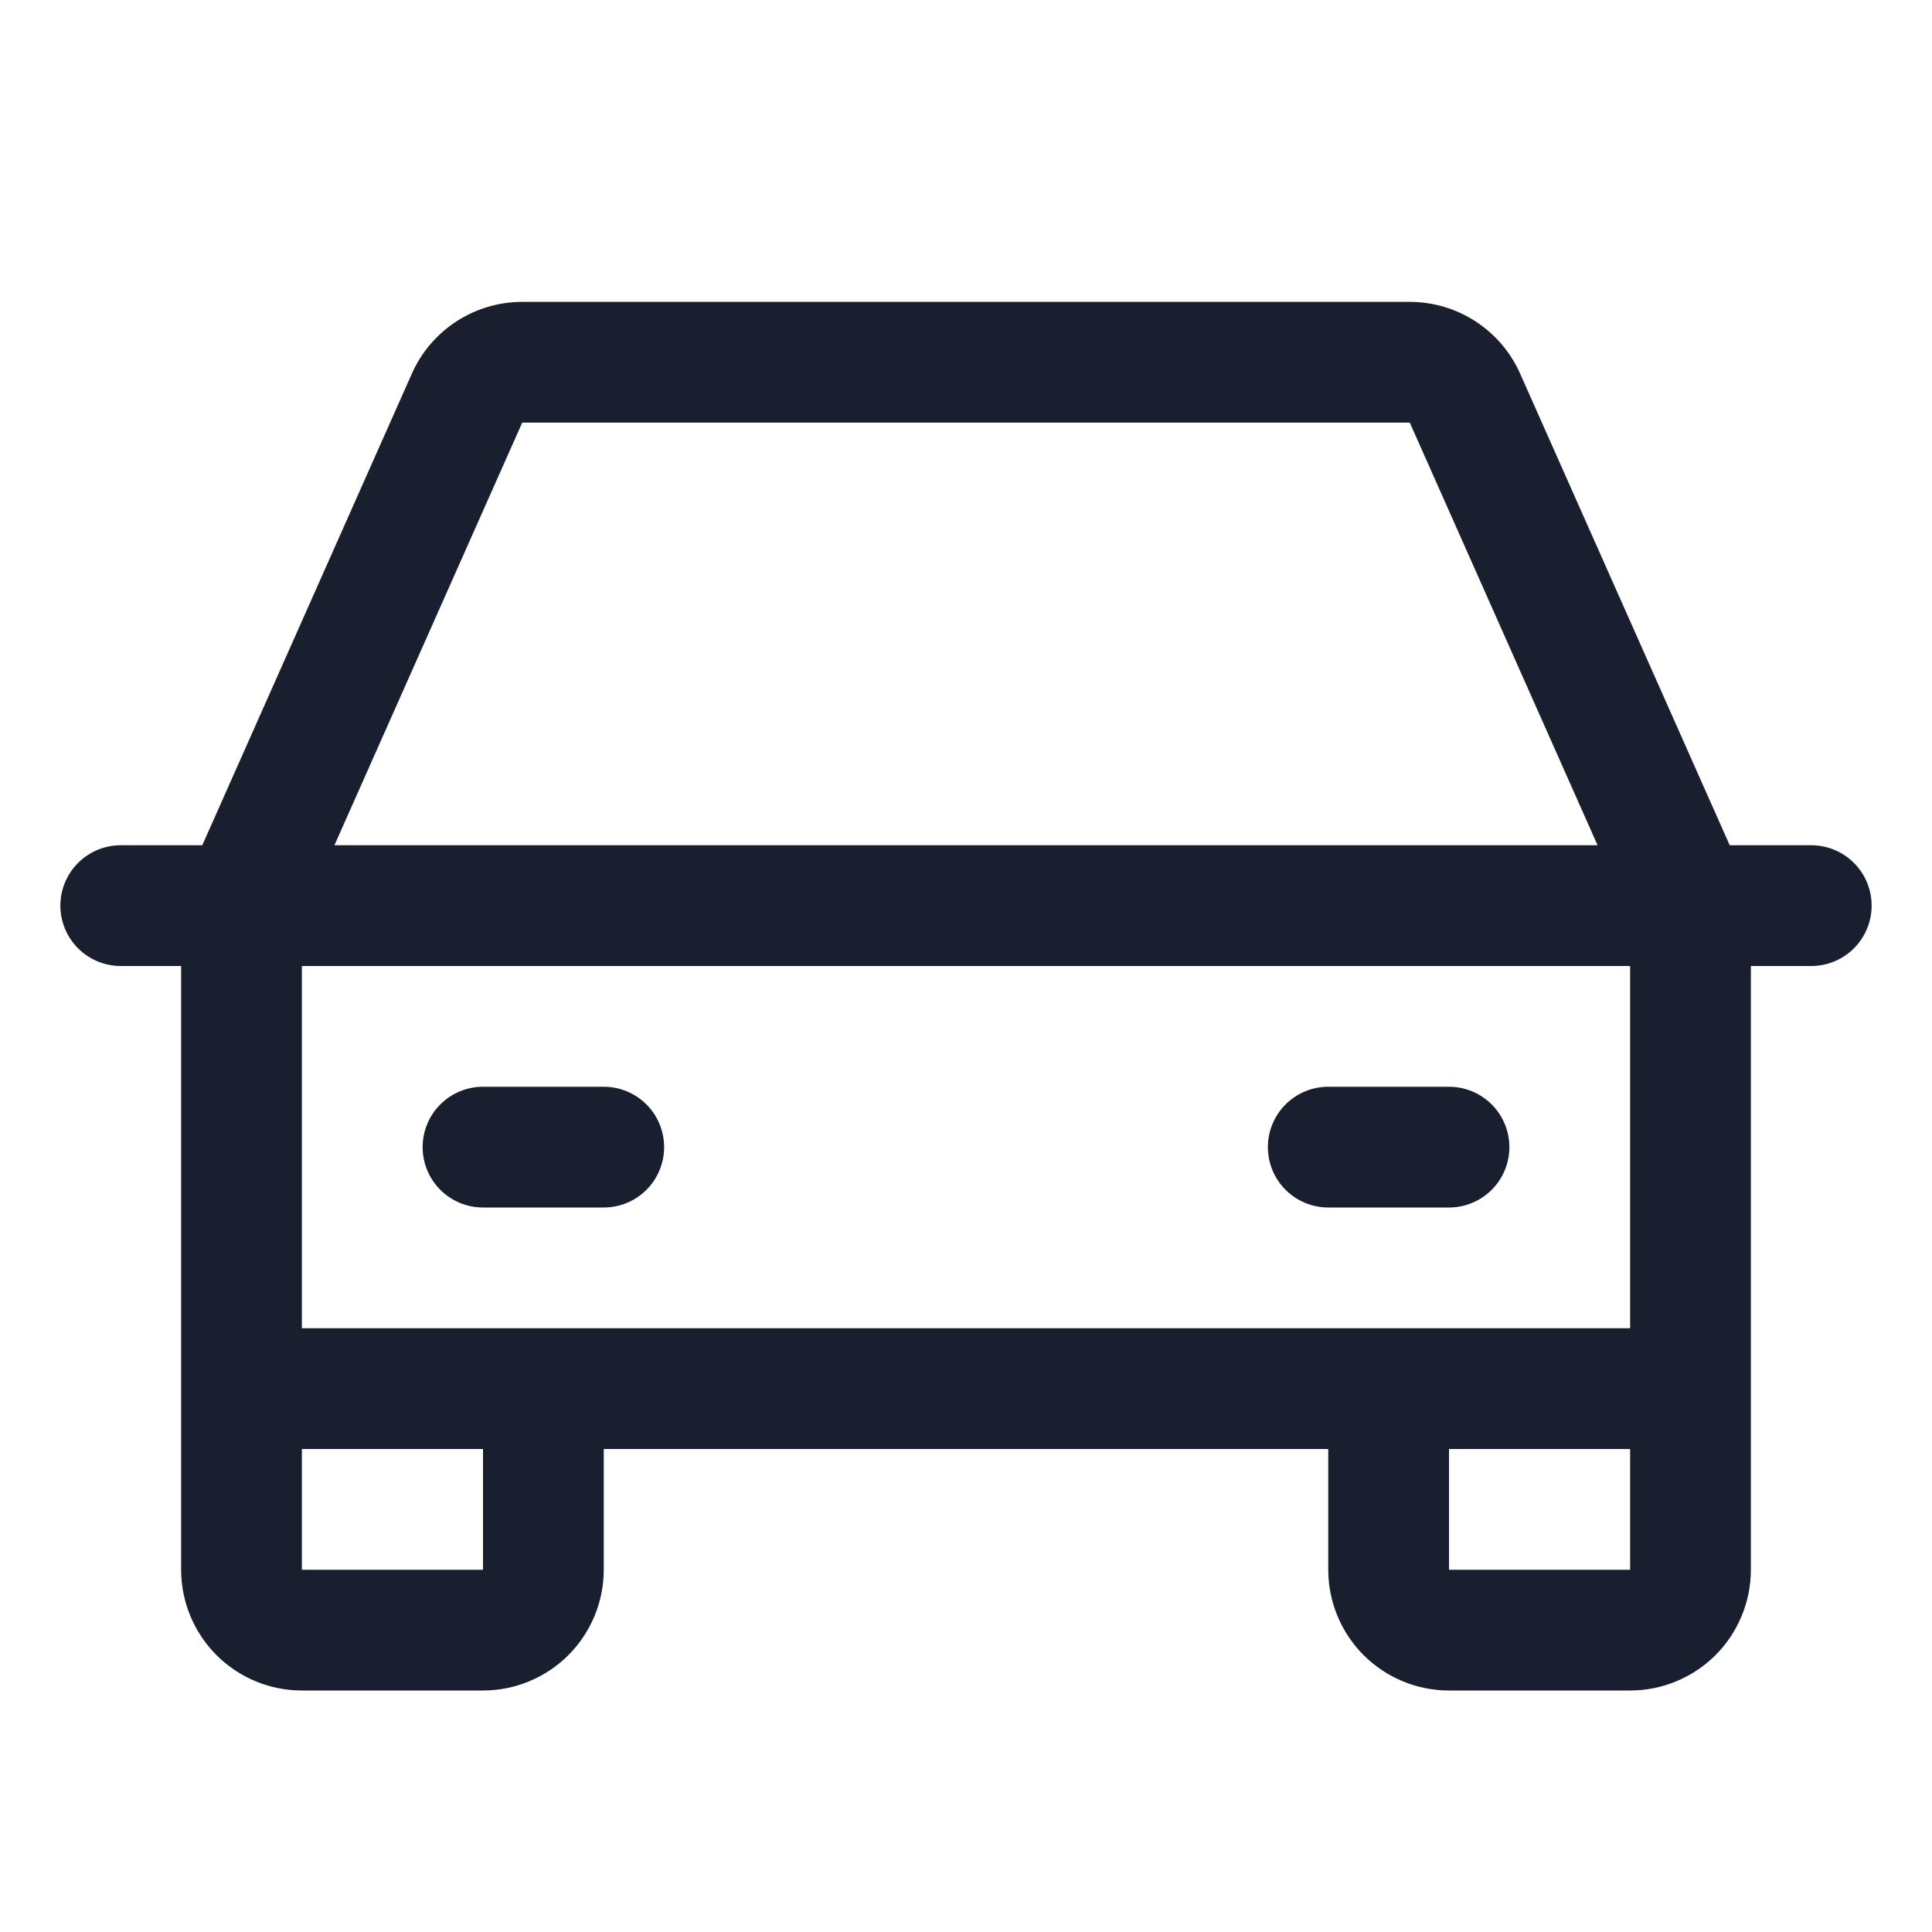 <svg width="20" height="20" viewBox="0 0 20 20" fill="none" xmlns="http://www.w3.org/2000/svg">
<path d="M18.75 8.75H17.906L15.736 3.867C15.638 3.646 15.477 3.459 15.275 3.327C15.072 3.195 14.835 3.125 14.594 3.125H5.406C5.164 3.125 4.928 3.195 4.725 3.327C4.522 3.459 4.362 3.646 4.264 3.867L2.094 8.75H1.25C1.084 8.75 0.925 8.816 0.808 8.933C0.691 9.05 0.625 9.209 0.625 9.375C0.625 9.541 0.691 9.7 0.808 9.817C0.925 9.934 1.084 10 1.25 10H1.875V16.25C1.875 16.581 2.007 16.899 2.241 17.134C2.476 17.368 2.793 17.5 3.125 17.5H5C5.332 17.5 5.649 17.368 5.884 17.134C6.118 16.899 6.25 16.581 6.25 16.25V15H13.75V16.25C13.75 16.581 13.882 16.899 14.116 17.134C14.351 17.368 14.668 17.5 15 17.5H16.875C17.206 17.5 17.524 17.368 17.759 17.134C17.993 16.899 18.125 16.581 18.125 16.25V10H18.75C18.916 10 19.075 9.934 19.192 9.817C19.309 9.7 19.375 9.541 19.375 9.375C19.375 9.209 19.309 9.05 19.192 8.933C19.075 8.816 18.916 8.75 18.75 8.75ZM5.406 4.375H14.594L16.538 8.75H3.462L5.406 4.375ZM5 16.25H3.125V15H5V16.25ZM15 16.25V15H16.875V16.25H15ZM16.875 13.75H3.125V10H16.875V13.75ZM4.375 11.875C4.375 11.709 4.441 11.55 4.558 11.433C4.675 11.316 4.834 11.25 5 11.25H6.25C6.416 11.25 6.575 11.316 6.692 11.433C6.809 11.55 6.875 11.709 6.875 11.875C6.875 12.041 6.809 12.2 6.692 12.317C6.575 12.434 6.416 12.5 6.25 12.5H5C4.834 12.5 4.675 12.434 4.558 12.317C4.441 12.2 4.375 12.041 4.375 11.875ZM13.125 11.875C13.125 11.709 13.191 11.55 13.308 11.433C13.425 11.316 13.584 11.25 13.75 11.25H15C15.166 11.25 15.325 11.316 15.442 11.433C15.559 11.55 15.625 11.709 15.625 11.875C15.625 12.041 15.559 12.2 15.442 12.317C15.325 12.434 15.166 12.5 15 12.5H13.75C13.584 12.5 13.425 12.434 13.308 12.317C13.191 12.2 13.125 12.041 13.125 11.875Z" fill="#191F2E"/>
</svg>
